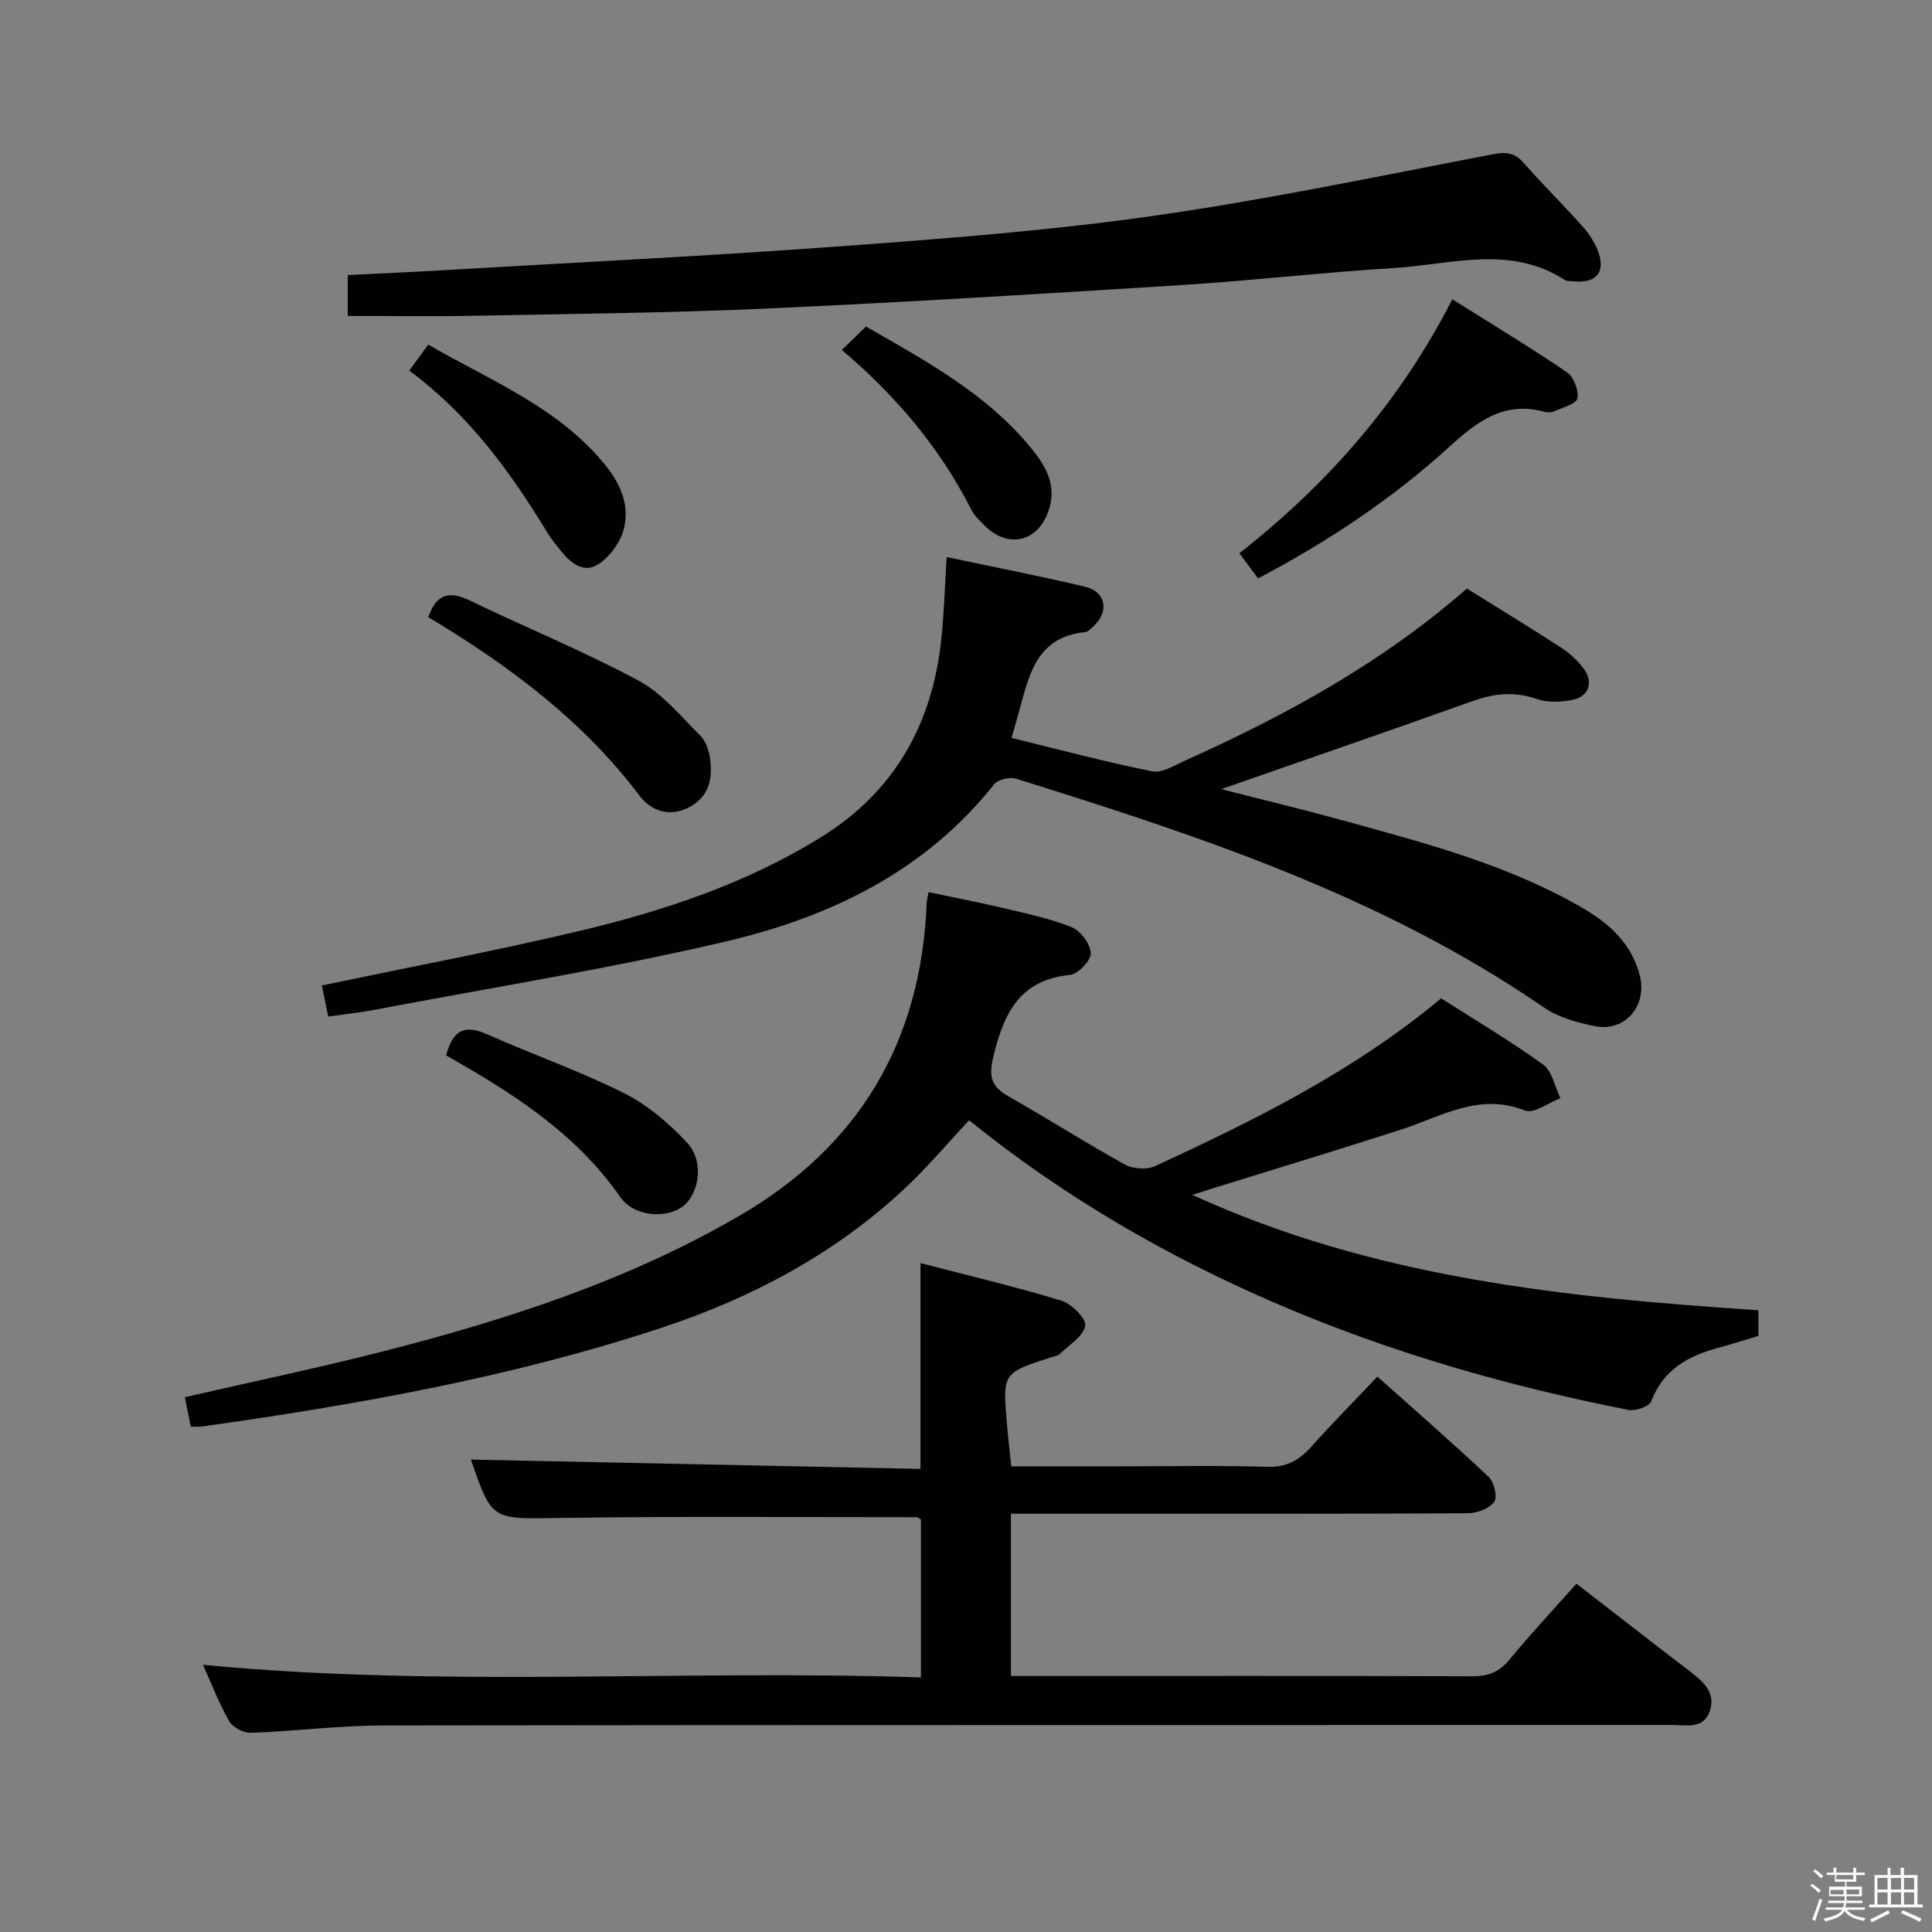 <svg enable-background="new 0 0 400 400" viewBox="0 0 400 400" xmlns="http://www.w3.org/2000/svg"><rect x="0" y="0" width="400" height="400" fill="#808080" stroke="none"/><path d="m374.8 390.4.4-.4c.7.5 1.3 1 1.8 1.4l-.5.5c-.5-.6-1.1-1.1-1.7-1.5zm1 7.3-.6-.3c.5-1.4 1.1-2.8 1.5-4.3.2.1.4.2.6.3-.5 1.3-1 2.8-1.5 4.3zm-.4-10.3.4-.4c.4.3 1 .8 1.7 1.4l-.5.5c-.4-.5-1-1-1.6-1.5zm2.5.3h1.7v-1h.6v1h3.5v-1h.6v1h1.8v.5h-1.8v1.4h-2v1h3.2v2h-3.2v.9h3.3v.5h-3.4c0 .3-.1.6-.1.9h4v.5h-3.7c.7.9 1.9 1.5 3.8 1.7-.1.2-.2.4-.3.6-2.1-.4-3.5-1.1-4-2.1-.4 1-1.8 1.7-4 2.2-.1-.2-.2-.4-.3-.6 2.1-.4 3.4-1 3.8-1.8h-3.4v-.5h3.6c.1-.3.1-.6.2-.9h-3.3v-.5h3.4c0-.3 0-.6 0-.9h-3.2v-2h3.3v-1h-2.1v-1.4h-1.7v-.5zm1.1 3.5v1h2.7c0-.3 0-.4 0-.4 0-.2 0-.2 0-.2 0-.1 0-.2 0-.3h-2.7zm1.2-3v.9h3.5v-.9zm4.7 3h-2.6v.6.4h2.6z" fill="#fbfafc"/><path d="m393.6 386.7h.6v1.5h2.8v6.1h1.1v.6h-11.1v-.6h1.1v-6.1h2.7v-1.5h.6v1.5h2.1v-1.5zm-2.7 8.8.4.6c-1.2.6-2.5 1.3-3.8 1.9-.1-.2-.2-.4-.3-.6 1.2-.6 2.5-1.2 3.7-1.9zm-2.2-6.7v2.4h2.1v-2.4zm0 3v2.5h2.1v-2.5zm2.8-3v2.4h2.1v-2.4zm0 3v2.5h2.1v-2.5zm6 6.1c-1.4-.7-2.7-1.3-3.9-1.8l.3-.6c1.5.6 2.7 1.2 3.9 1.7zm-1.2-9.1h-2.1v2.4h2.1zm-2.1 3v2.5h2.1v-2.5z" fill="#fbfafc"/><g fill="#010100"><path d="m209.38 303.59h22.5c10.16 0 20.33-.21 30.49.1 3.95.12 6.56-1.31 9.04-4.08 4.32-4.82 8.87-9.43 13.76-14.6 7.85 7.01 15.58 13.73 23.03 20.75 1.13 1.07 1.88 4.19 1.17 5.17-1.03 1.4-3.55 2.36-5.44 2.37-23.66.15-47.32.1-70.98.1-7.79 0-15.57 0-23.65 0v33.59h5.05c30.16 0 60.32-.05 90.48.07 3.28.01 5.55-.86 7.66-3.42 4.44-5.37 9.2-10.48 13.9-15.76 7.98 6.18 15.72 12.22 23.52 18.18 2.78 2.12 5.4 4.44 4.07 8.27-1.3 3.72-4.88 2.81-7.76 2.81-88.98.03-177.95-.03-266.93.1-9.12.01-18.23 1.19-27.36 1.52-1.51.05-3.74-1.13-4.48-2.42-2.13-3.72-3.67-7.78-5.42-11.66 49.5 4.76 98.93.97 148.64 2.61 0-11.29 0-22.01 0-32.71-.33-.18-.61-.46-.88-.46-24.66.01-49.32-.21-73.97.16-13.96.21-13.95.65-18.32-12.09 30.84.64 61.93 1.28 93.08 1.93 0-14.67 0-28.23 0-42.61 9.81 2.55 19.58 4.86 29.18 7.78 2.11.64 5.19 3.76 4.92 5.2-.41 2.19-3.31 3.95-5.24 5.81-.44.42-1.21.52-1.84.72-10 3.23-10.02 3.23-9.13 13.73.22 2.79.56 5.57.91 8.84z"/><path d="m364.06 271.27v5.32c-2.75.82-5.54 1.71-8.37 2.48-6.2 1.68-11.34 4.49-13.81 11.04-.41 1.08-3.25 2.08-4.71 1.8-25.13-4.94-49.65-11.98-73.2-22.15-22.7-9.81-43.92-22.12-63.32-37.82-4.54 4.84-8.69 9.79-13.37 14.16-14.47 13.5-31.58 22.61-50.25 28.78-31 10.25-63.01 15.94-95.26 20.47-.64.09-1.3.01-2.27.01-.22-1.08-.45-2.16-.67-3.25-.19-.93-.36-1.86-.55-2.84 13.73-3.15 27.37-6 40.86-9.44 25.65-6.54 50.73-14.65 73.82-28.04 24.98-14.49 37.76-36.15 38.9-64.86.02-.48.16-.96.38-2.22 5.15 1.09 10.26 2.06 15.31 3.26 4.83 1.15 9.75 2.16 14.32 3.99 1.85.74 3.88 3.48 3.96 5.39.06 1.5-2.62 4.31-4.3 4.49-10.22 1.04-13.56 7.61-15.77 16.51-1.1 4.43-.71 6.51 3.07 8.65 8.09 4.59 15.93 9.61 24.07 14.11 1.67.92 4.53 1.11 6.24.32 20.7-9.54 41.1-19.64 59.24-34.73 7.02 4.49 14.3 8.79 21.12 13.72 1.88 1.36 2.41 4.59 3.56 6.96-2.48.93-5.52 3.27-7.35 2.54-9.56-3.78-17.36 1.29-25.72 3.98-12.96 4.17-25.98 8.12-38.98 12.16-1.1.34-2.19.7-4.15 1.33 37.6 17.2 77.05 21.23 117.2 23.88z"/><path d="m196 115.33c9.52 2.02 19.12 3.89 28.64 6.14 4.38 1.04 5.08 5.2 1.68 8.26-.49.44-1.04 1.07-1.62 1.13-10.76 1.1-11.79 9.89-14.07 17.7-.37 1.27-.72 2.53-1.2 4.22 9.79 2.39 19.39 4.96 29.1 6.91 2.09.42 4.7-1.26 6.94-2.27 20.85-9.36 40.77-20.27 58.23-35.57 6.59 4.11 13.12 8.08 19.53 12.25 1.78 1.16 3.44 2.69 4.7 4.39 2.06 2.8.97 5.79-2.44 6.43-2.38.45-5.15.57-7.37-.21-4.68-1.66-8.93-1.1-13.45.52-16.86 6.03-33.79 11.85-51.81 18.15 9.04 2.32 17.22 4.28 25.33 6.52 17.11 4.73 34.34 9.2 49.83 18.31 5.41 3.18 9.87 7.36 11.5 13.82 1.55 6.19-3.08 11.67-9.28 10.43-3.66-.73-7.58-1.8-10.59-3.87-33.33-22.97-71.17-35.48-109.27-47.36-1.31-.41-3.76.14-4.55 1.14-14.26 17.98-33.83 27.43-55.3 32.49-24.17 5.7-48.77 9.6-73.19 14.25-2.91.55-5.86.86-9.38 1.36-.51-2.47-.95-4.62-1.33-6.44 17.97-3.76 35.54-7.08 52.93-11.19 17.64-4.17 34.82-9.84 50.4-19.49 15.26-9.44 23.07-23.46 24.93-41.01.58-5.51.73-11.05 1.11-17.01z"/><path d="m72 65.41c0-1.76 0-3.42 0-5.07 0-.98 0-1.96 0-3.39 6.5-.32 12.73-.59 18.96-.96 27.87-1.63 55.77-2.99 83.62-5.04 21.52-1.58 43.1-3.24 64.44-6.29 23.45-3.35 46.68-8.24 69.97-12.7 2.77-.53 4.55-.42 6.44 1.74 3.96 4.49 8.22 8.71 12.22 13.17 1.31 1.46 2.45 3.22 3.16 5.03 1.71 4.37-.27 6.8-4.92 6.35-.66-.06-1.45.02-1.96-.31-11.33-7.31-23.49-3.17-35.33-2.45-14.58.89-29.12 2.59-43.7 3.51-28.7 1.81-57.4 3.57-86.13 4.88-20.11.91-40.25 1.1-60.38 1.49-8.6.18-17.21.04-26.39.04z"/><path d="m300.69 61.96c8.1 5.1 16.05 9.89 23.71 15.1 1.41.96 2.49 3.76 2.18 5.42-.21 1.15-3.04 1.88-4.76 2.67-.56.26-1.36.29-1.97.13-8.23-2.28-13.81 1.77-19.6 7.06-11.92 10.89-25.32 19.79-39.79 27.42-1.32-1.79-2.49-3.37-3.85-5.22 18.32-14.4 33.24-31.37 44.08-52.58z"/><path d="m88.67 127.77c1.66-4.79 4.32-5.5 8.52-3.48 11.64 5.62 23.64 10.52 35.01 16.62 4.94 2.65 8.79 7.42 12.87 11.49 1.16 1.16 1.78 3.21 1.98 4.93.48 3.99-.26 7.6-4.3 9.76-4.17 2.23-8.01.74-10.31-2.31-11.83-15.7-27.24-27.08-43.77-37.01z"/><path d="m92.38 218.51c1.38-5.46 4-6.37 8.52-4.36 9.37 4.19 19.12 7.57 28.27 12.16 4.89 2.45 9.36 6.26 13.11 10.3 3.52 3.8 2.55 10.38-.81 13.08-3.31 2.66-10.15 2.31-13.05-1.86-9.21-13.25-22.31-21.52-36.04-29.32z"/><path d="m84.73 76.74c1.39-1.9 2.52-3.45 3.94-5.39 13.06 7.57 27.13 13.05 36.82 25.15 3.2 4 4.97 8.53 3.56 13.39-.79 2.69-2.98 5.58-5.36 7.04-2.91 1.78-5.64-.41-7.61-2.95-.91-1.18-1.91-2.3-2.68-3.57-7.7-12.7-16.34-24.59-28.67-33.67z"/><path d="m174.3 72.45c1.82-1.77 3.33-3.24 4.99-4.85 12.44 7.14 24.74 13.81 33.87 24.78 3 3.6 5.58 7.54 4.15 12.66-2 7.11-8.49 8.85-13.6 3.64-.93-.95-1.97-1.9-2.56-3.06-6.48-12.8-15.52-23.54-26.85-33.17z"/></g></svg>